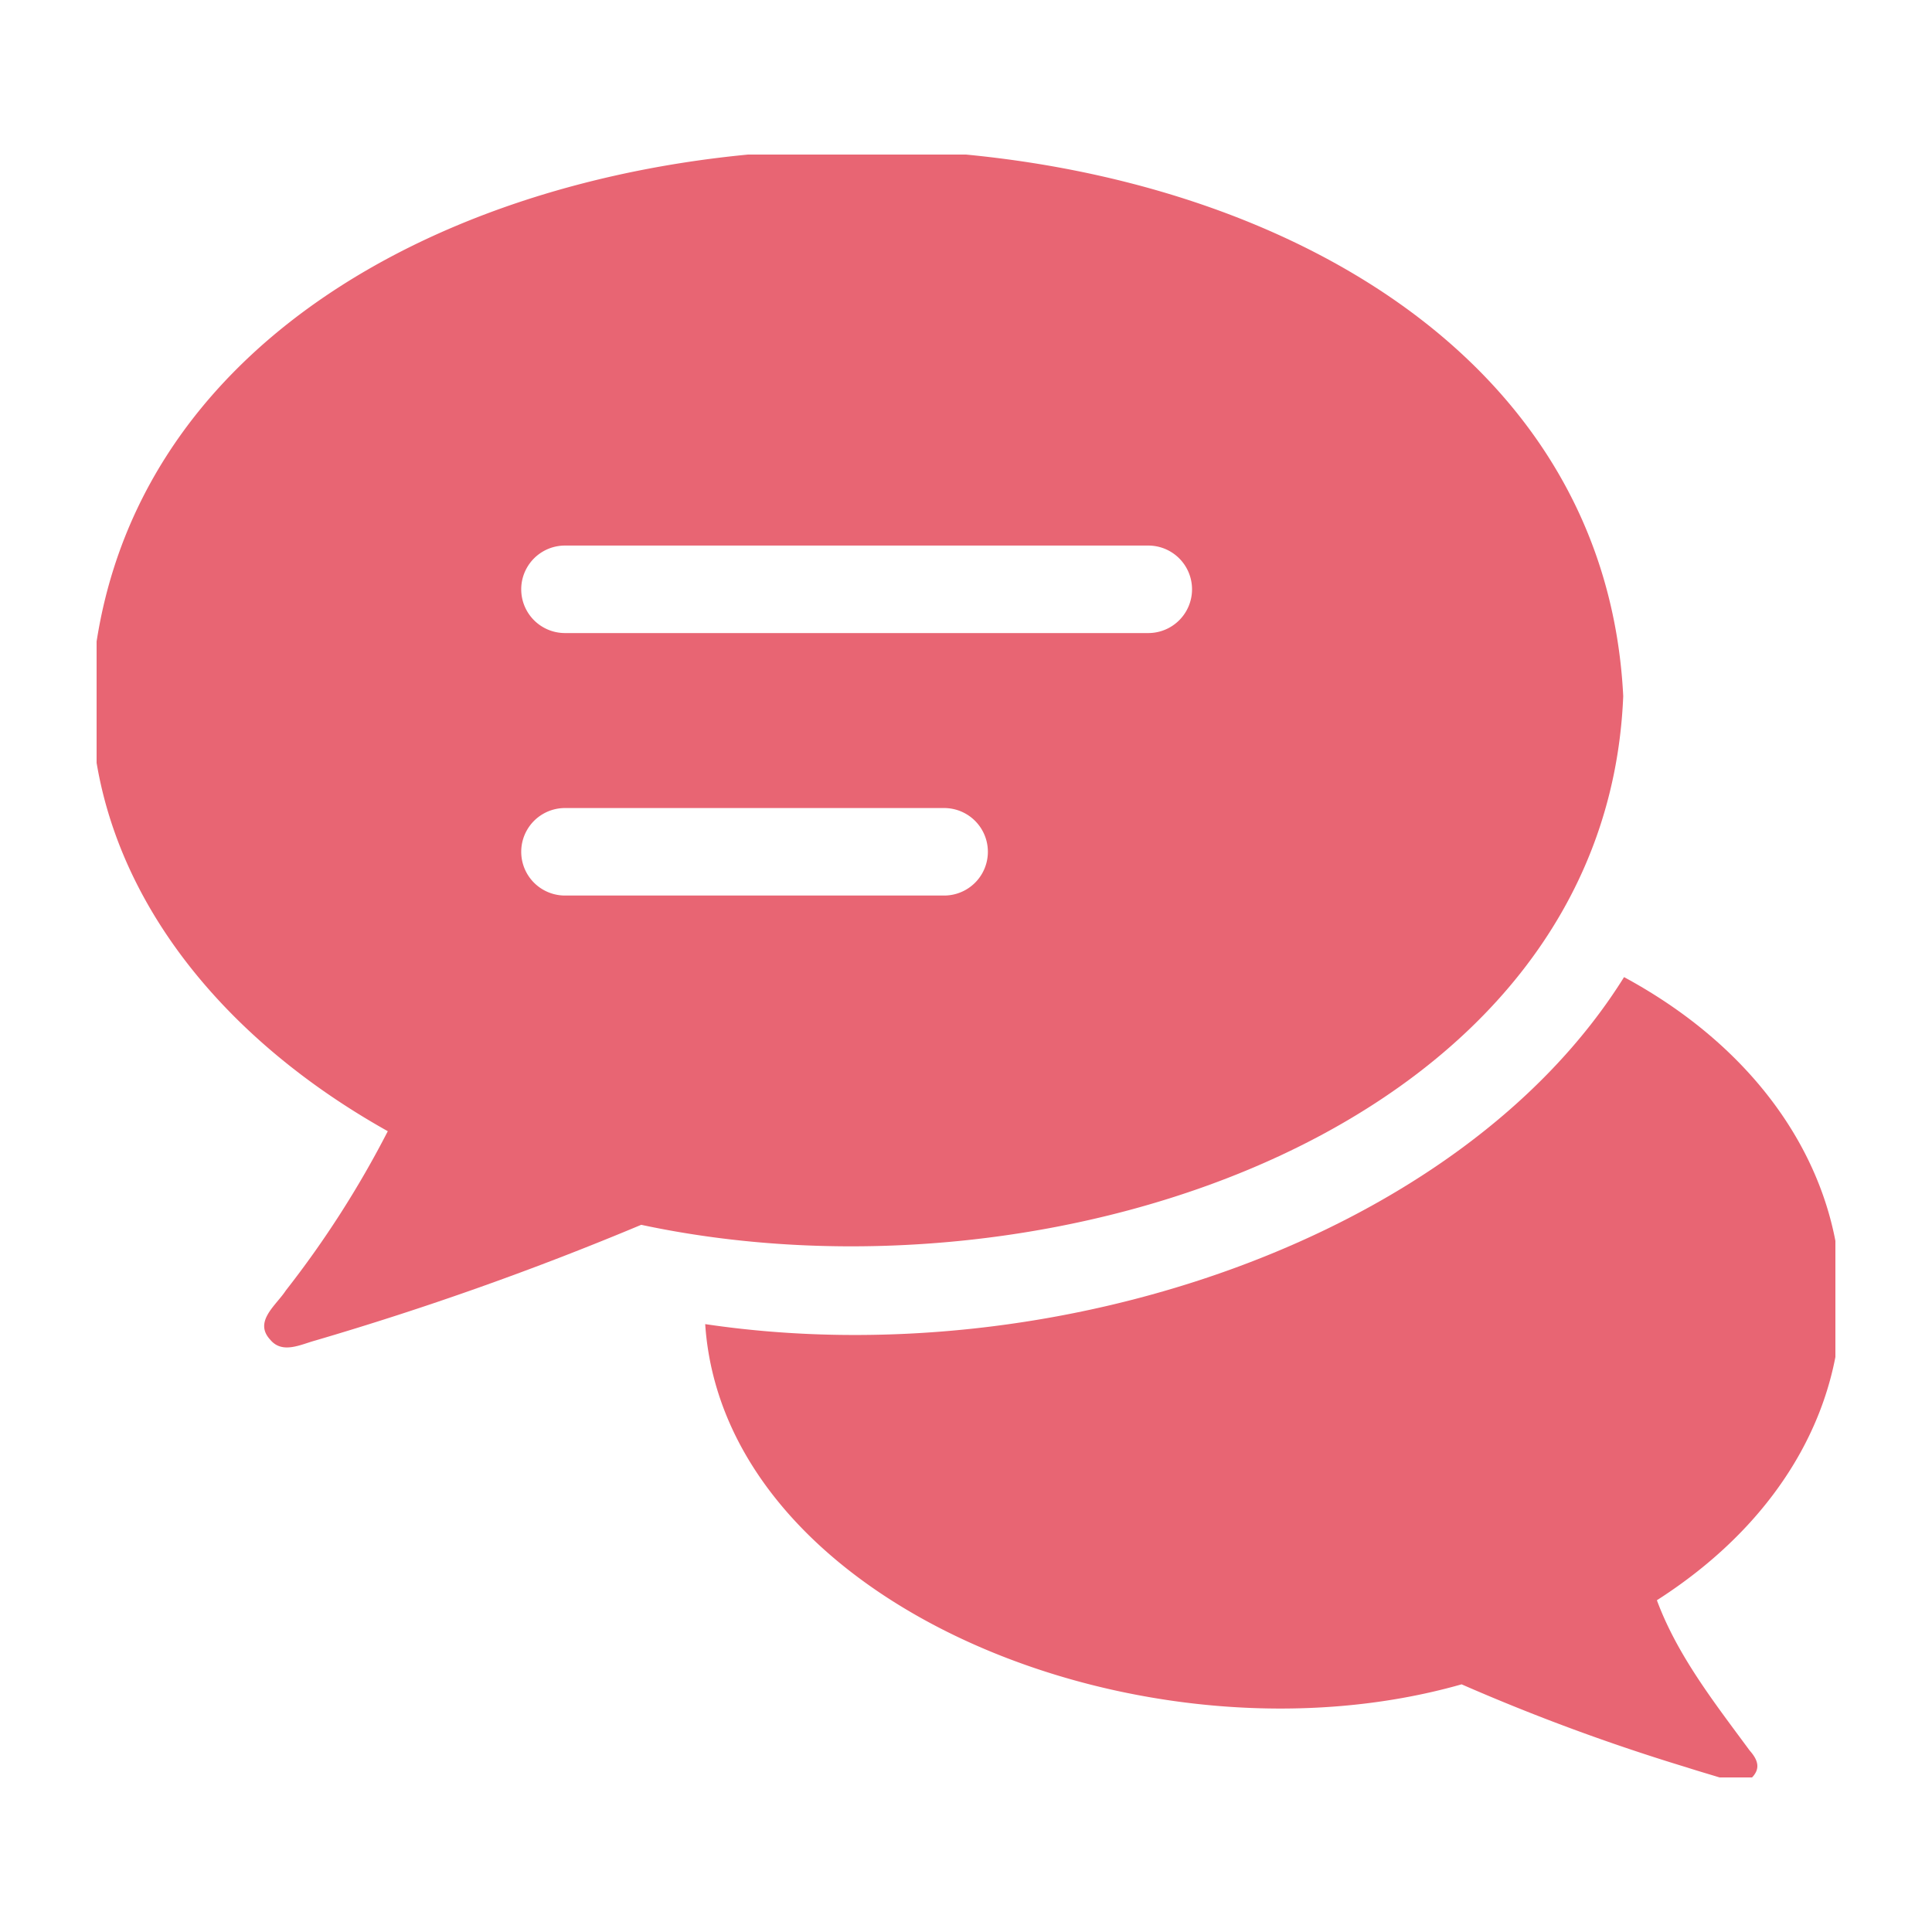 <svg xmlns="http://www.w3.org/2000/svg" xmlns:xlink="http://www.w3.org/1999/xlink" width="100" height="100" viewBox="0 0 100 100">
  <defs>
    <clipPath id="clip-path">
      <rect id="長方形_3953" data-name="長方形 3953" width="90" height="84" transform="translate(0.288 0.269)" fill="#e86573"/>
    </clipPath>
  </defs>
  <g id="グループ_6832" data-name="グループ 6832" transform="translate(-1544 -3080)">
    <rect id="長方形_5031" data-name="長方形 5031" width="100" height="100" transform="translate(1544 3080)" fill="none"/>
    <g id="グループ_6828" data-name="グループ 6828" transform="translate(1548.712 3087.731)">
      <g id="グループ_6803" data-name="グループ 6803" clip-path="url(#clip-path)">
        <path id="パス_9525" data-name="パス 9525" d="M91.375,89.016c1.063,2.87,3,5.331,4.8,7.776.3.34.562.759.28,1.2a.961.961,0,0,1-1.124.419c-.808-.263-1.63-.491-2.439-.752a105.836,105.836,0,0,1-11.624-4.29C64.986,98,43.095,89.357,42.116,74.724c18.139,2.7,39.157-4.483,47.56-17.961,14.1,7.622,15.2,23.611,1.7,32.253" transform="translate(-10.327 -13.919)" fill="#e86573"/>
        <path id="パス_9526" data-name="パス 9526" d="M0,28.3C0,37.452,6,45.581,15.36,50.82a51.609,51.609,0,0,1-5.276,8.242c-.506.777-1.683,1.608-.808,2.551.619.747,1.555.257,2.317.045a160.759,160.759,0,0,0,16.885-5.993C49.967,60.255,78.4,50.571,79.306,28.3,77.419-9.421,1.895-9.443,0,28.3M44.156,38.622H24.531a2.264,2.264,0,1,1,0-4.529H44.156a2.264,2.264,0,0,1,0,4.529M54.723,25.036H24.531a2.264,2.264,0,1,1,0-4.529H54.723a2.264,2.264,0,0,1,0,4.529" transform="translate(0 0)" fill="#e86573"/>
      </g>
    </g>
  </g>
</svg>
